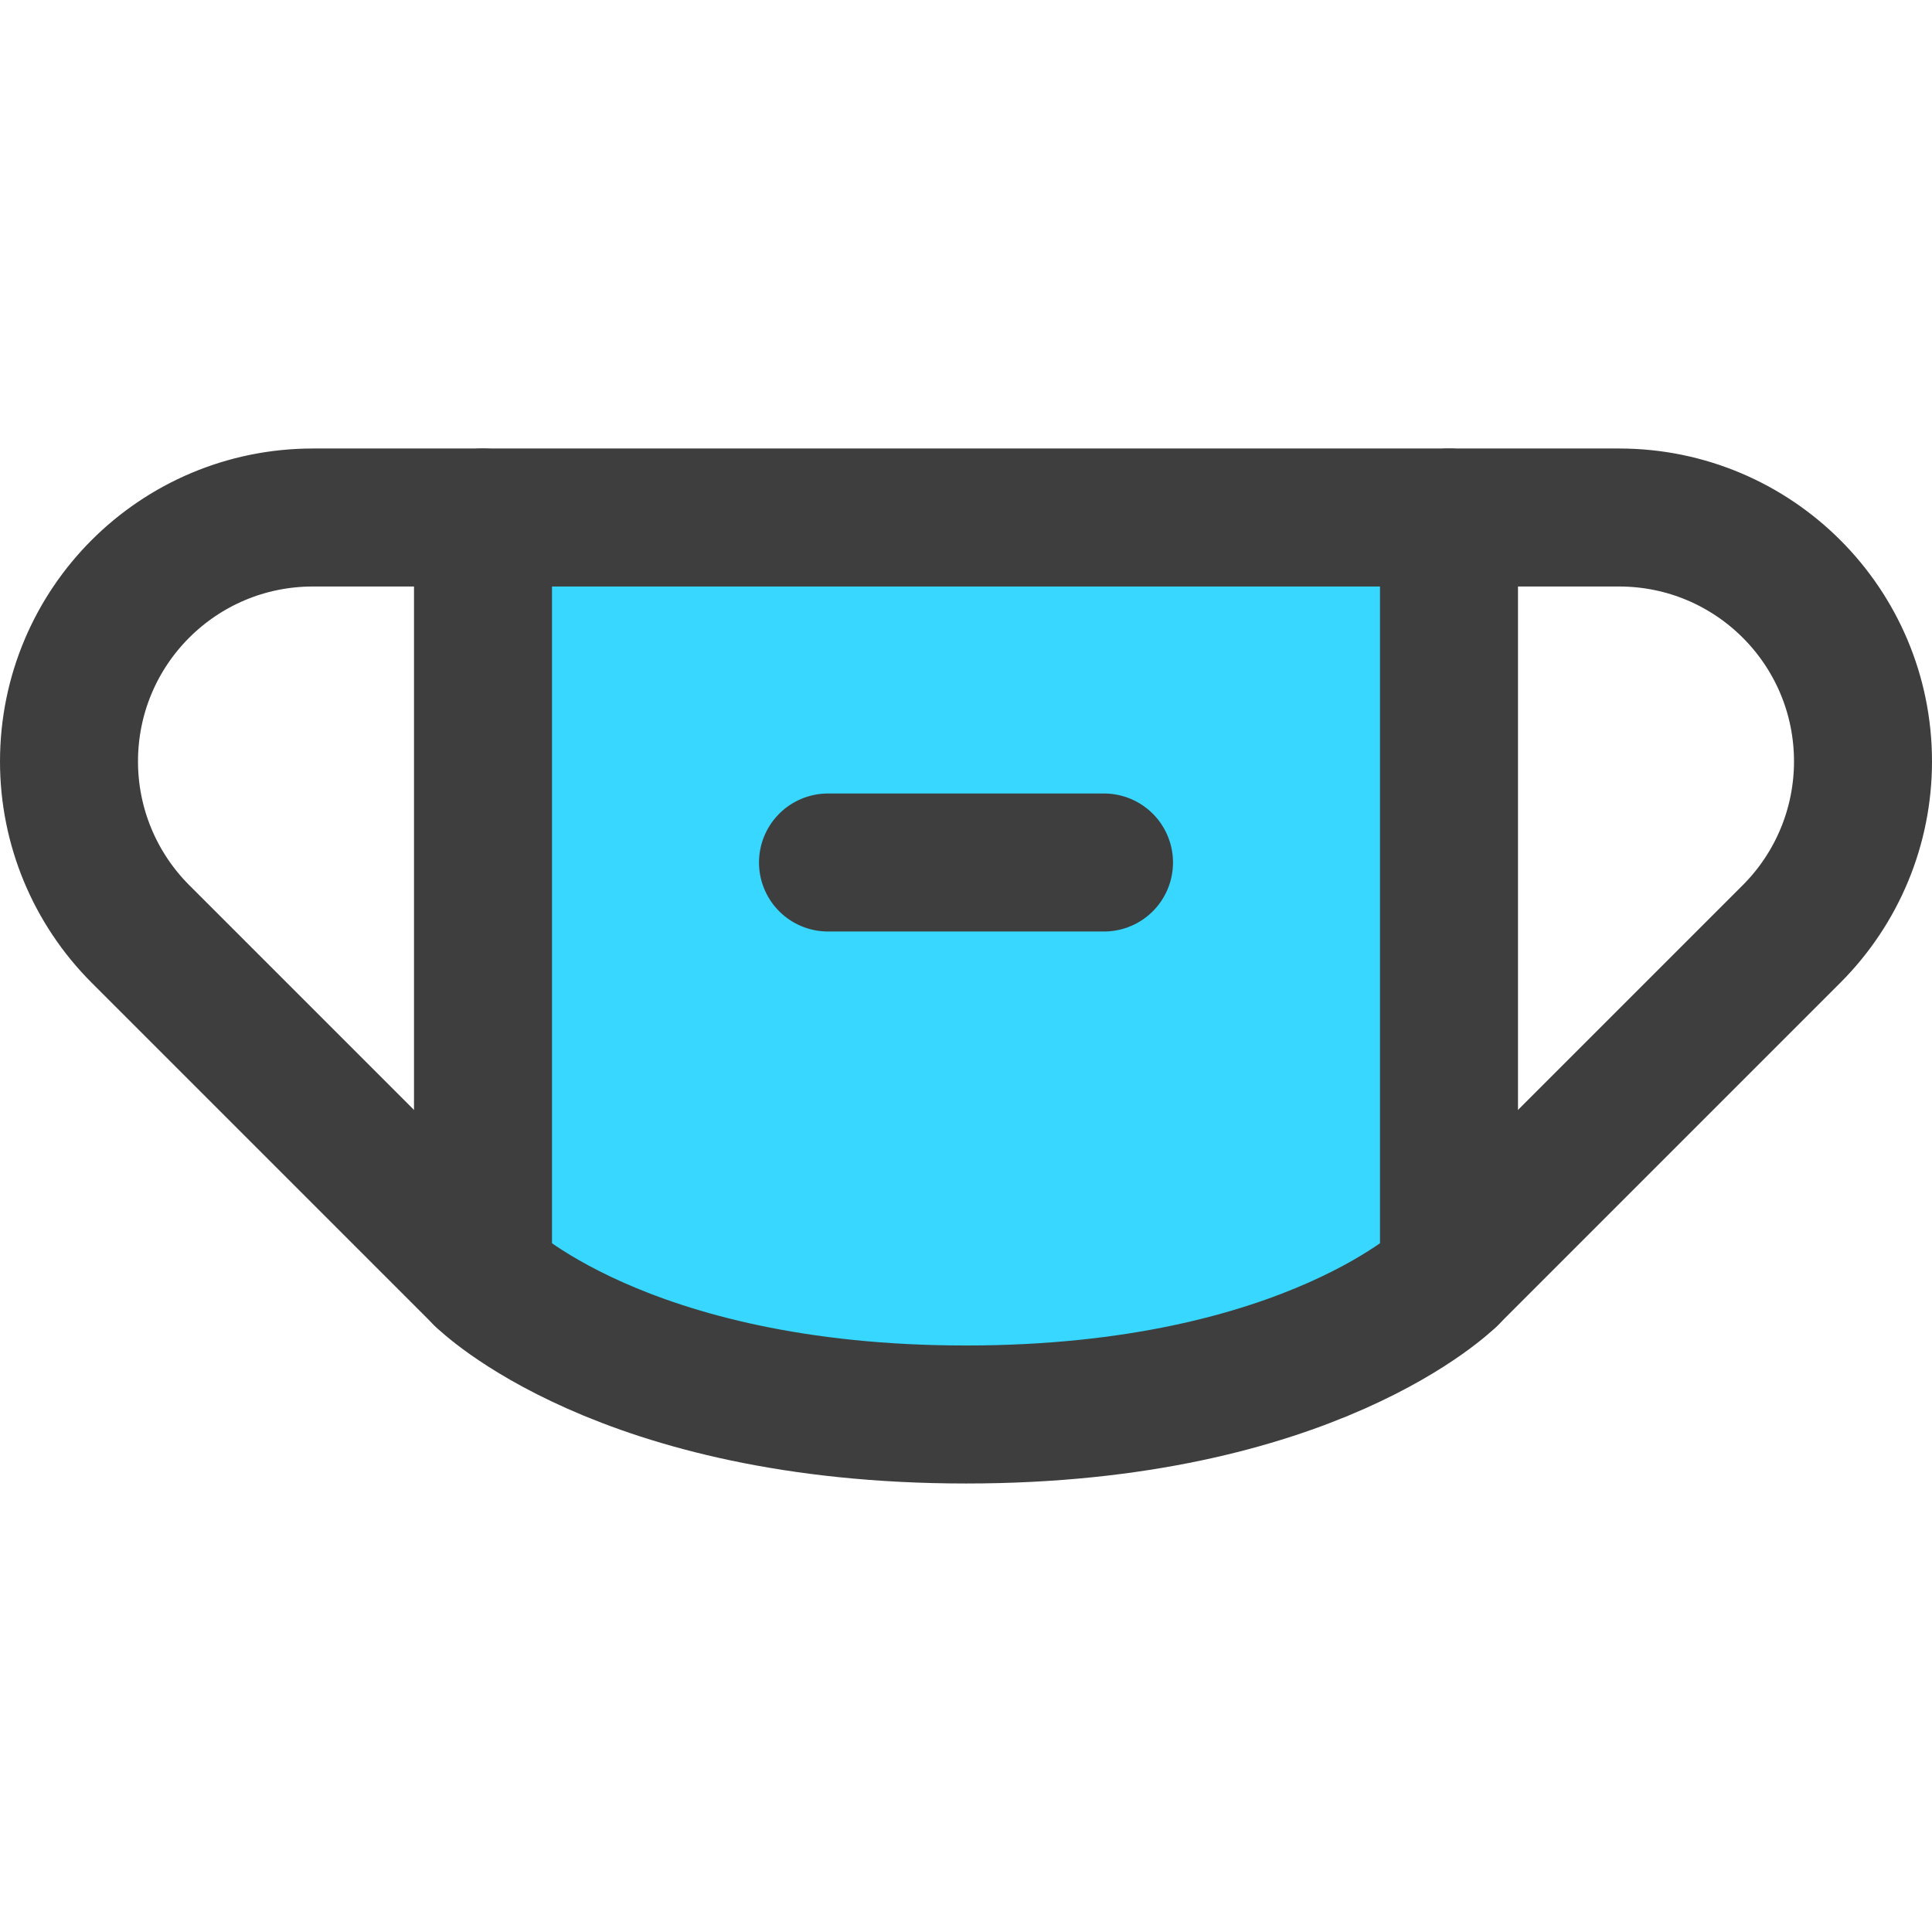 <svg xmlns="http://www.w3.org/2000/svg" fill="none" viewBox="0 0 14 14"><g id="flu-mask--health-medical-hospital-mask-flu-vaccine-protection"><g id="Vector"><path fill="#37d7ff" d="M7 10.25c2.5 0 3.5-1 3.5-1v-5.5h-7v5.5s1 1 3.5 1Z"></path></g><path id="Vector_2" stroke="#3e3e3e" stroke-linecap="round" stroke-linejoin="round" d="M7 10.25c2.5 0 3.5-1 3.5-1v-5.5h-7v5.5s1 1 3.5 1Z"></path><path id="Vector_3" stroke="#3e3e3e" stroke-linecap="round" stroke-linejoin="round" d="M6 6.25h2"></path><path id="Vector 5" stroke="#3e3e3e" stroke-linecap="round" stroke-linejoin="round" d="M3.5 3.75H2.268C1.29 3.75.5 4.541.5 5.518v0c0 .469.186.918.518 1.25L3.5 9.25"></path><path id="Vector 6" stroke="#3e3e3e" stroke-linecap="round" stroke-linejoin="round" d="M10.5 3.75h1.232c.977 0 1.768.791 1.768 1.768v0c0 .469-.186.918-.518 1.25L10.5 9.25"></path></g></svg>